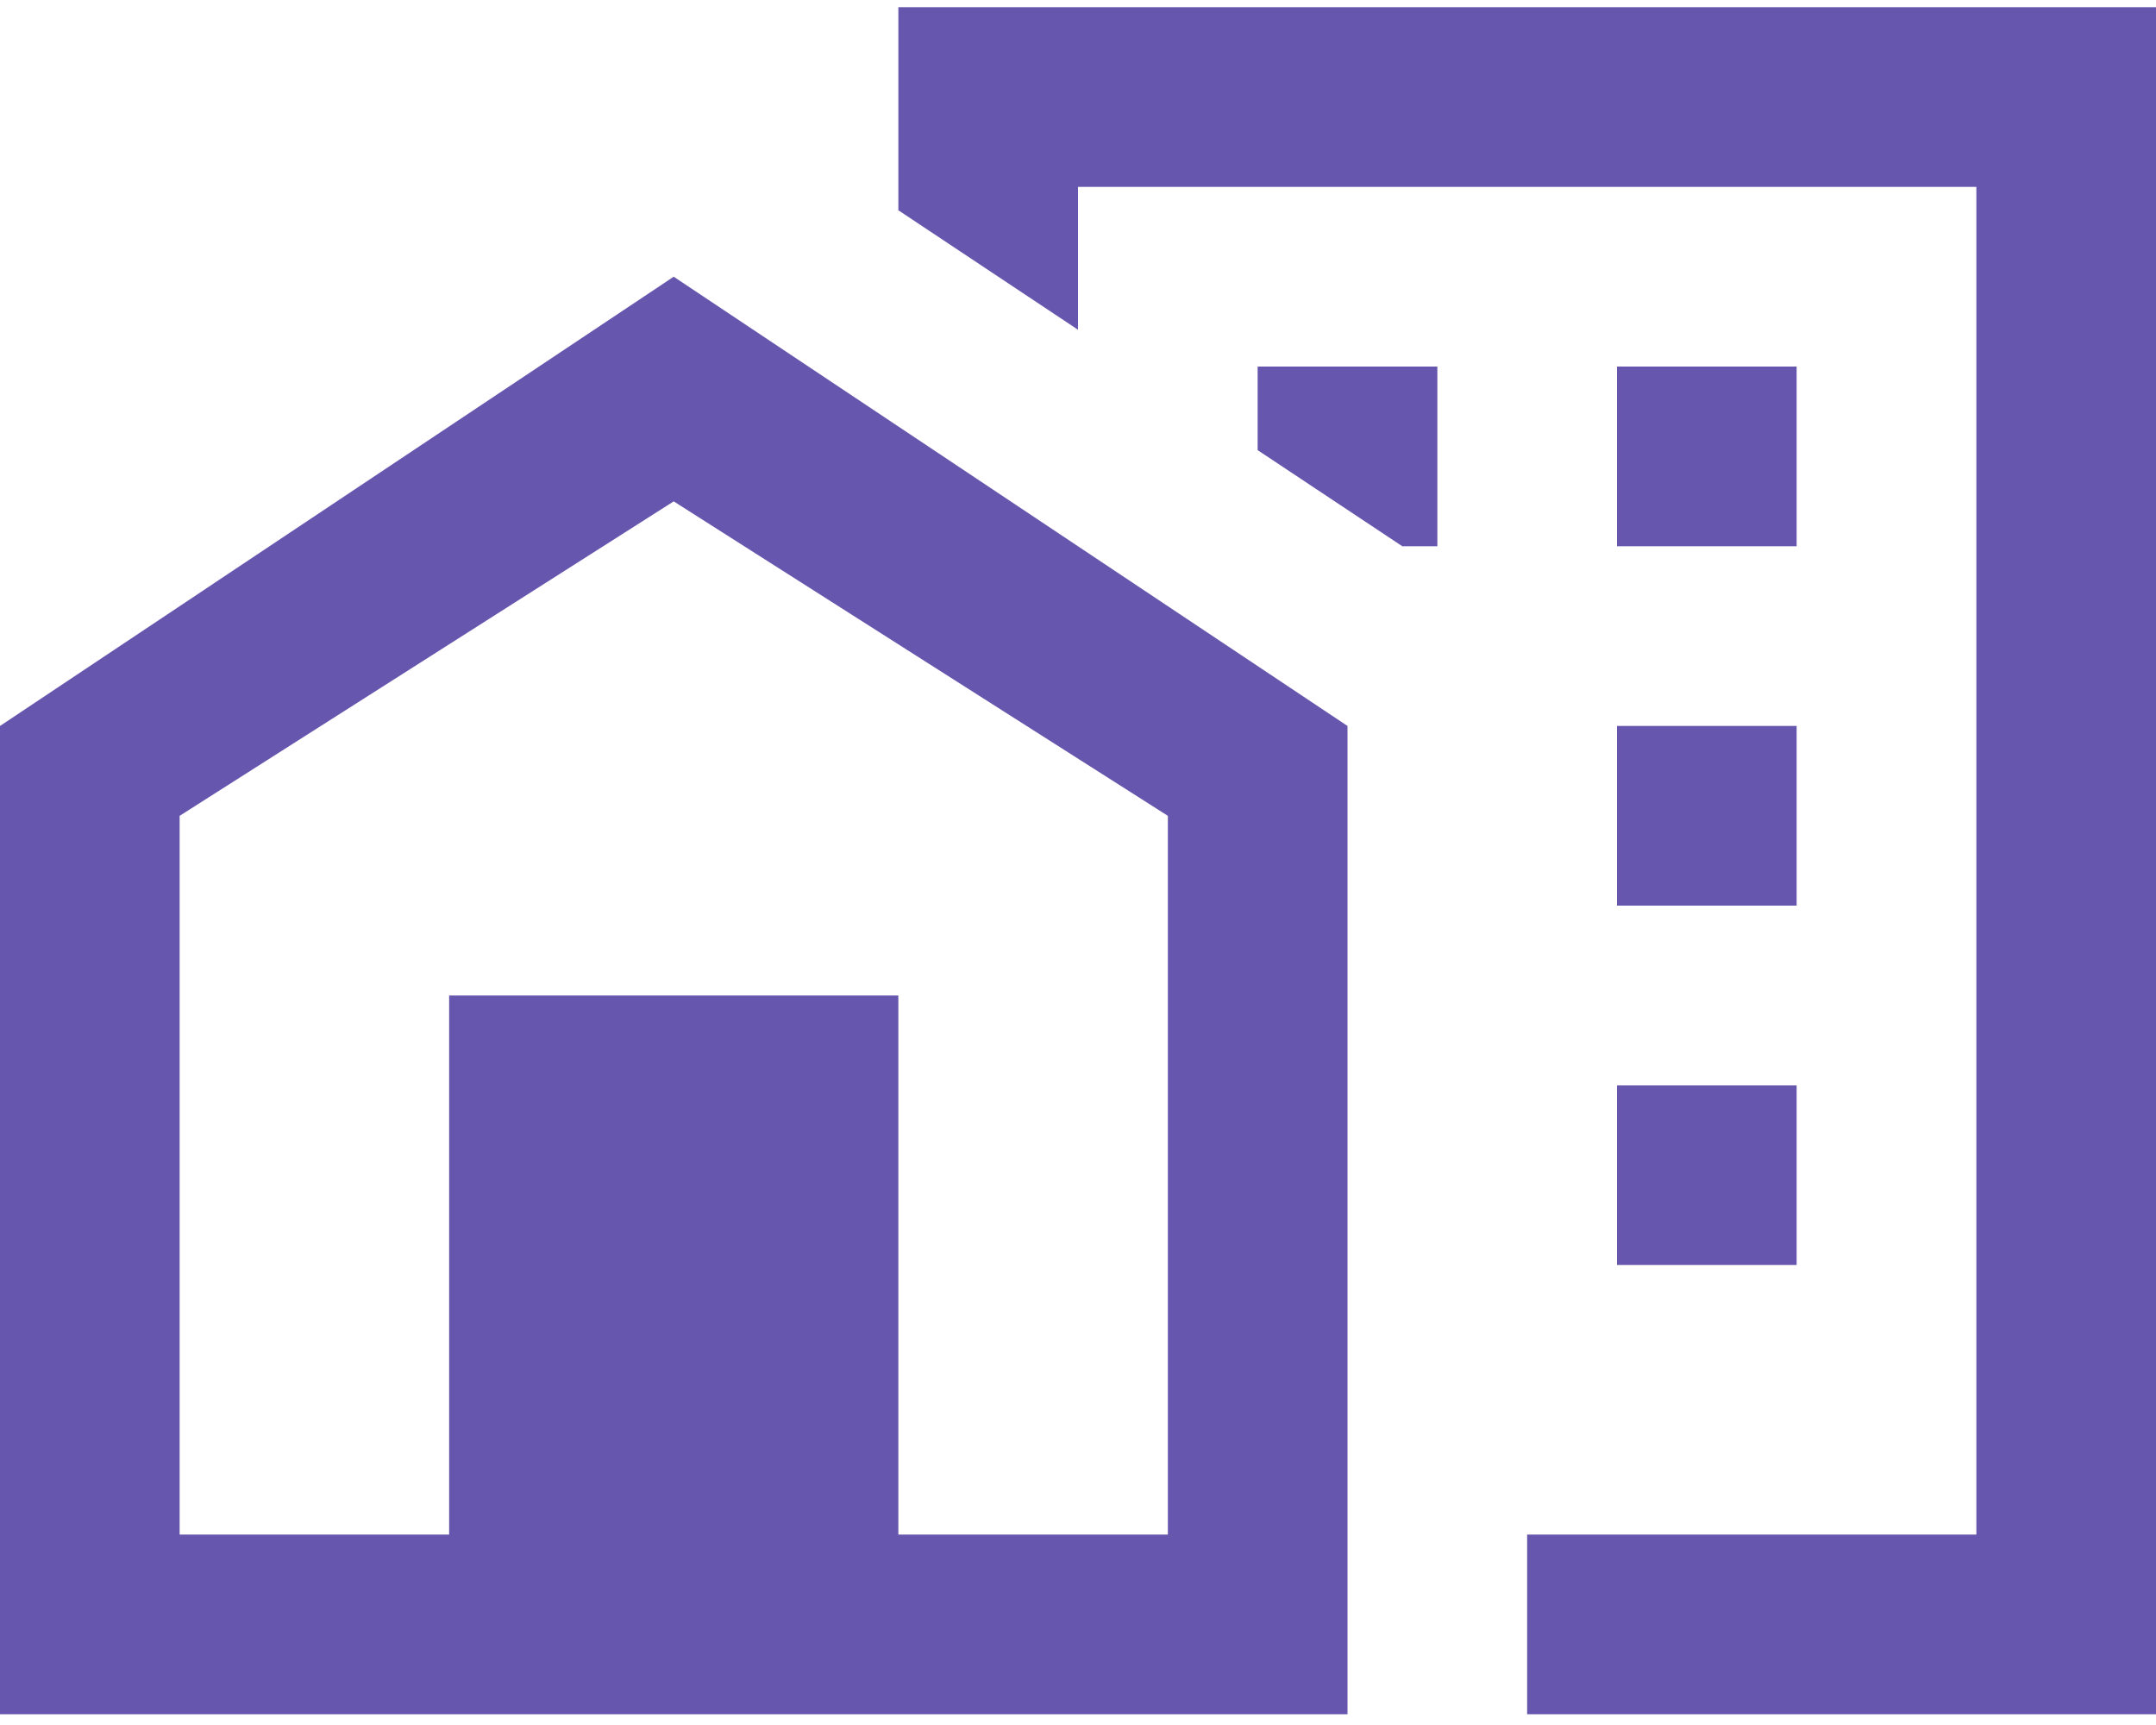 <svg width="25" height="20" viewBox="0 0 25 20" fill="none" xmlns="http://www.w3.org/2000/svg">
<path d="M10.417 0.083V2.438L12.5 3.823V2.167H22.917V17.792H17.708V19.875H25V0.083H10.417ZM7.812 3.208L0 8.417V19.875H15.625V8.417L7.812 3.208ZM14.583 4.25V5.219L16.26 6.333H16.667V4.25H14.583ZM18.75 4.25V6.333H20.833V4.25H18.75ZM7.812 5.813L13.542 9.459V17.792H10.417V11.542H5.208V17.792H2.083V9.459L7.812 5.813ZM18.75 8.417V10.5H20.833V8.417H18.75ZM18.75 12.584V14.667H20.833V12.584H18.75Z" fill="#6756AE"/>
</svg>
